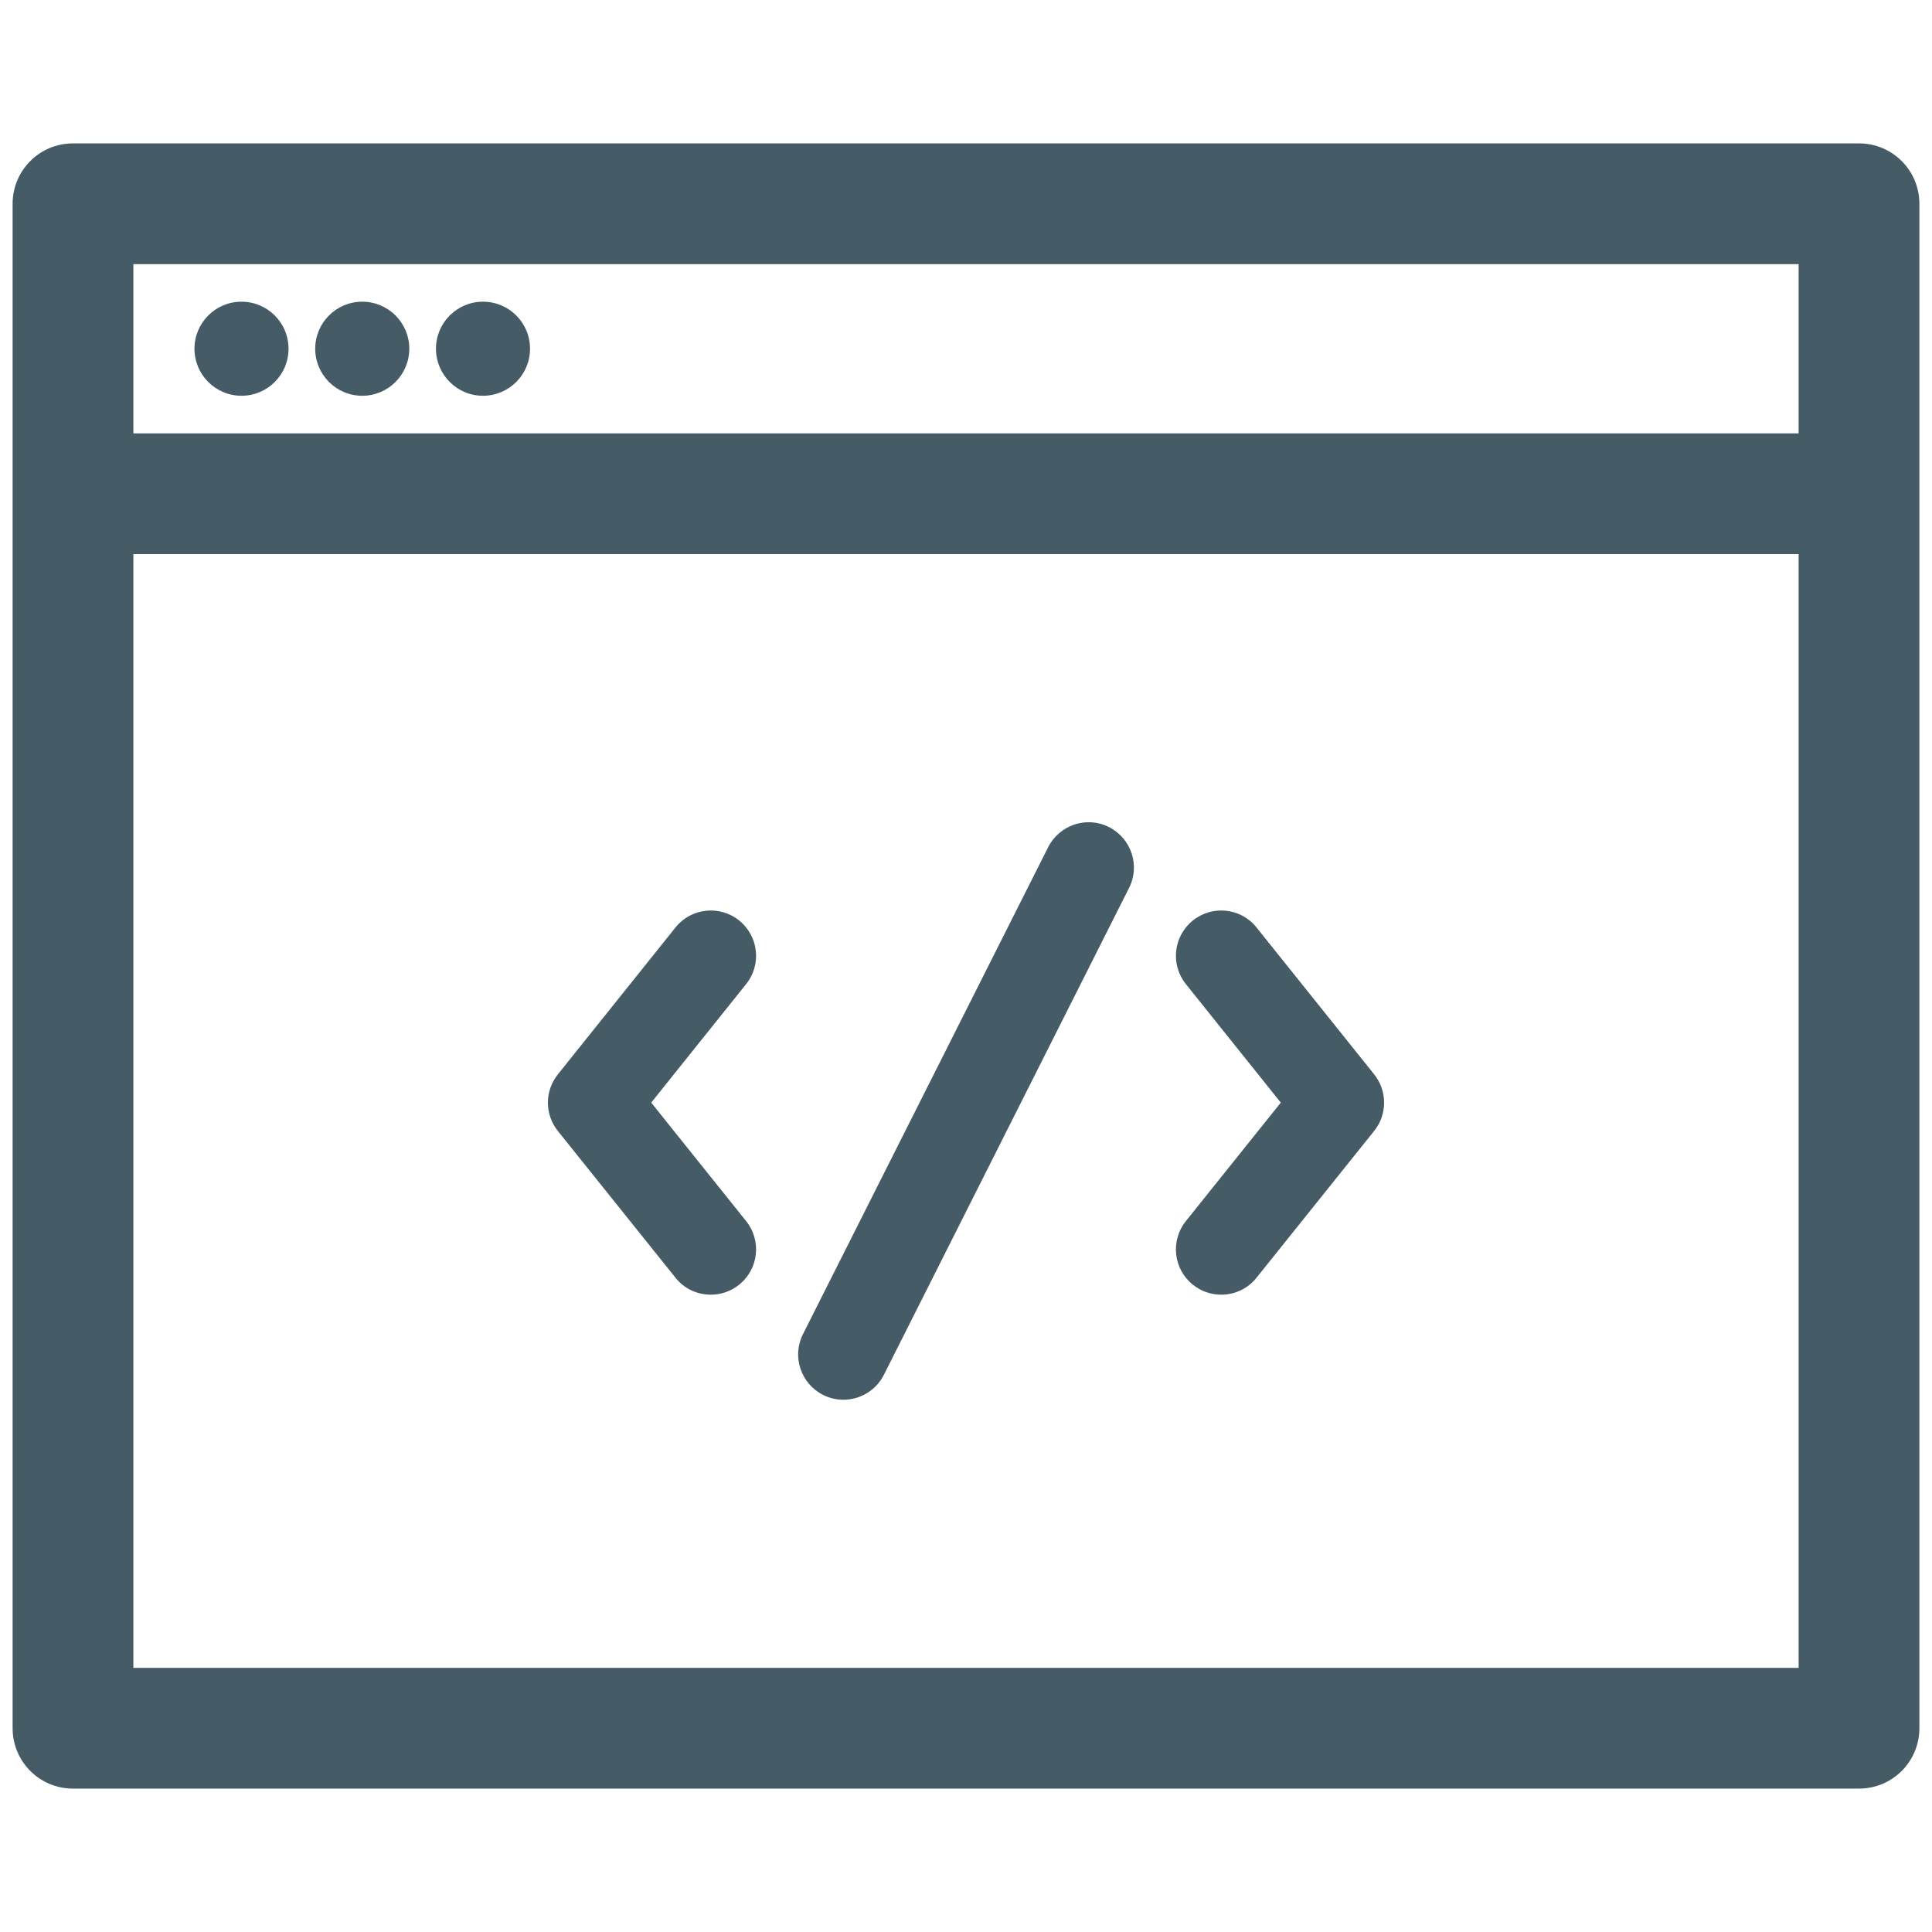 <?xml version="1.0" encoding="utf-8"?>
<!-- Generator: Adobe Illustrator 19.1.0, SVG Export Plug-In . SVG Version: 6.00 Build 0)  -->
<svg version="1.1" id="Layer_1" xmlns="http://www.w3.org/2000/svg" xmlns:xlink="http://www.w3.org/1999/xlink" x="0px" y="0px"
	 viewBox="0 0 32 32" enable-background="new 0 0 32 32" xml:space="preserve">
<g>
	<path fill="#455B65" d="M30.791,2.375H1.209c-0.553,0-1,0.447-1,1v4.803v20.447c0,0.553,0.447,1,1,1h29.582c0.553,0,1-0.447,1-1
		V8.178V3.375C31.791,2.822,31.344,2.375,30.791,2.375z M2.209,4.375h27.582v2.803H2.209V4.375z M29.791,27.625H2.209V9.178h27.582
		V27.625z"/>
	<circle fill="#455B65" cx="4" cy="5.776" r="0.779"/>
	<circle fill="#455B65" cx="6" cy="5.776" r="0.779"/>
	<circle fill="#455B65" cx="8" cy="5.776" r="0.779"/>
	<path fill="#455B65" d="M11.188,21.163c0.147,0.186,0.365,0.281,0.585,0.281c0.165,0,0.331-0.054,0.469-0.165
		c0.323-0.259,0.376-0.73,0.116-1.054l-1.572-1.962l1.572-1.963c0.26-0.323,0.207-0.795-0.116-1.054
		c-0.321-0.259-0.795-0.209-1.054,0.116L9.24,17.795c-0.22,0.274-0.22,0.664,0,0.938L11.188,21.163z"/>
	<path fill="#455B65" d="M19.758,21.279c0.138,0.111,0.304,0.165,0.469,0.165c0.22,0,0.438-0.096,0.585-0.281l1.948-2.431
		c0.22-0.273,0.22-0.663,0-0.938l-1.948-2.432c-0.258-0.325-0.731-0.375-1.054-0.116c-0.323,0.259-0.376,0.73-0.116,1.054
		l1.572,1.963l-1.572,1.962C19.382,20.549,19.435,21.021,19.758,21.279z"/>
	<path fill="#455B65" d="M13.633,23.104c0.107,0.055,0.223,0.08,0.336,0.08c0.274,0,0.539-0.151,0.671-0.413l4.061-8.065
		c0.187-0.369,0.037-0.82-0.333-1.007c-0.367-0.187-0.82-0.037-1.007,0.333L13.3,22.097C13.113,22.467,13.263,22.917,13.633,23.104z
		"/>
</g>
</svg>
